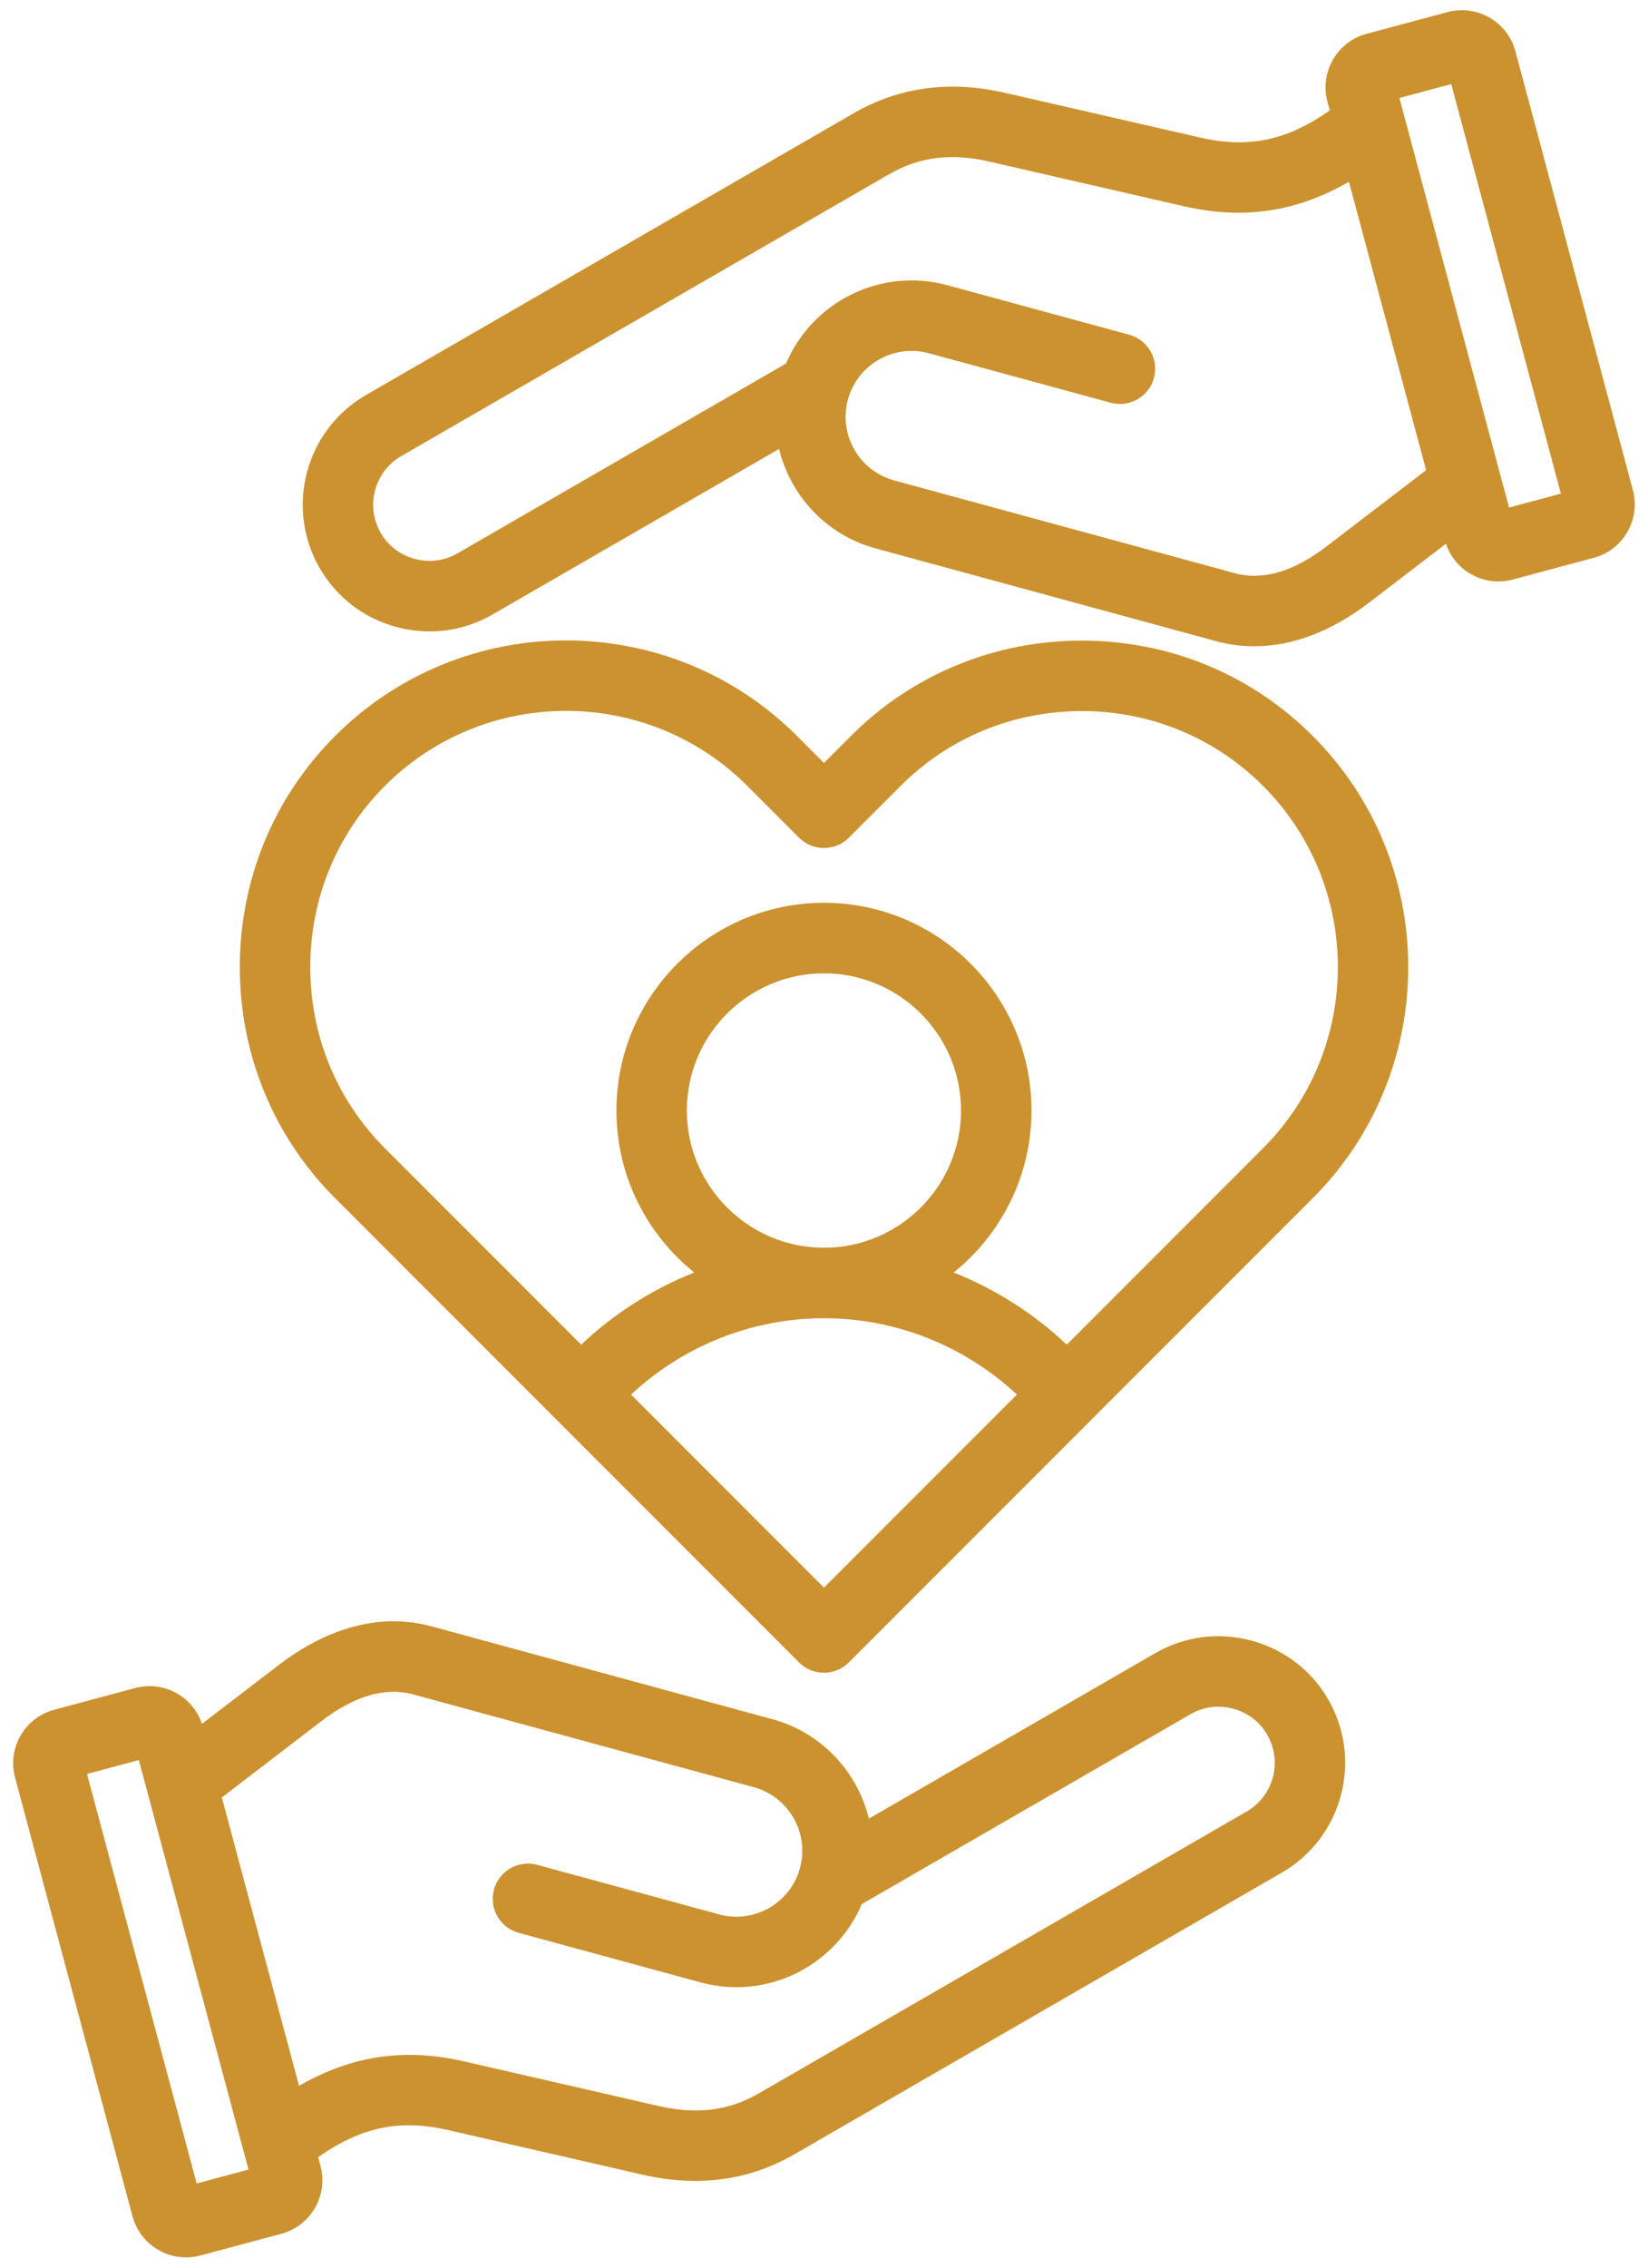 <svg width="48" height="66" viewBox="0 0 48 66" fill="none" xmlns="http://www.w3.org/2000/svg">
<path d="M36.447 47.749C35.494 47.493 34.501 47.623 33.65 48.114L25.307 52.931C24.975 51.572 23.935 50.428 22.492 50.036L12.574 47.336C11.132 46.943 9.59 47.333 8.115 48.463L5.882 50.173C5.757 49.801 5.505 49.49 5.161 49.291C4.788 49.076 4.354 49.019 3.938 49.13L1.579 49.762C1.163 49.874 0.816 50.14 0.6 50.514C0.384 50.887 0.327 51.321 0.439 51.737L3.86 64.506C4.052 65.225 4.706 65.701 5.417 65.701C5.554 65.701 5.695 65.683 5.834 65.646L8.194 65.014C9.053 64.783 9.564 63.898 9.335 63.039L9.266 62.785C10.517 61.903 11.645 61.673 13.048 61.994L18.729 63.297C19.249 63.416 19.756 63.475 20.249 63.475C21.275 63.475 22.24 63.217 23.13 62.704L37.337 54.501C39.098 53.484 39.703 51.225 38.687 49.464C38.196 48.614 37.401 48.005 36.447 47.749ZM5.728 63.55L2.534 51.631L4.044 51.226L7.238 63.145L5.728 63.55ZM36.311 52.724L22.104 60.926C21.226 61.433 20.299 61.551 19.188 61.296L13.506 59.994C11.784 59.599 10.232 59.828 8.71 60.709L6.461 52.315L9.362 50.092C10.324 49.356 11.223 49.095 12.035 49.316L21.953 52.015C22.974 52.293 23.578 53.349 23.3 54.37C23.023 55.391 21.966 55.995 20.945 55.718L15.647 54.276C15.1 54.127 14.537 54.449 14.388 54.996C14.239 55.542 14.562 56.106 15.108 56.255L20.406 57.697C20.754 57.791 21.104 57.837 21.448 57.837C23.02 57.837 24.473 56.893 25.1 55.419L34.675 49.891C35.051 49.674 35.491 49.617 35.915 49.73C36.34 49.844 36.692 50.113 36.91 50.489C37.361 51.271 37.092 52.273 36.311 52.724ZM47.559 14.261L44.138 1.492C43.907 0.633 43.022 0.122 42.163 0.352L39.803 0.984C38.944 1.214 38.433 2.099 38.663 2.958L38.731 3.213C37.481 4.096 36.352 4.325 34.95 4.003L29.268 2.701C27.666 2.333 26.185 2.533 24.867 3.294L10.66 11.497C8.899 12.513 8.294 14.773 9.311 16.534C9.801 17.384 10.597 17.994 11.55 18.249C11.87 18.335 12.194 18.377 12.515 18.377C13.153 18.377 13.782 18.21 14.347 17.884L22.691 13.067C23.023 14.426 24.063 15.57 25.505 15.962L35.423 18.662C35.788 18.761 36.158 18.81 36.532 18.81C37.64 18.81 38.78 18.379 39.882 17.535L42.115 15.825C42.24 16.197 42.492 16.508 42.836 16.706C43.085 16.85 43.361 16.924 43.641 16.923C43.78 16.923 43.921 16.905 44.059 16.868L46.419 16.235C46.834 16.124 47.182 15.857 47.398 15.484C47.613 15.111 47.671 14.676 47.559 14.261ZM38.635 15.905C37.674 16.642 36.775 16.903 35.963 16.682L26.044 13.983C25.023 13.705 24.419 12.649 24.697 11.628C24.975 10.607 26.031 10.003 27.052 10.28L32.35 11.722C32.897 11.87 33.461 11.548 33.61 11.002C33.759 10.455 33.436 9.892 32.889 9.743L27.591 8.301C25.655 7.774 23.657 8.782 22.895 10.58L13.322 16.107C12.947 16.324 12.507 16.381 12.082 16.267C11.658 16.154 11.305 15.884 11.088 15.509C10.637 14.727 10.906 13.725 11.687 13.274L25.894 5.072C26.772 4.565 27.7 4.447 28.811 4.702L34.492 6.005C36.214 6.399 37.766 6.171 39.289 5.29L41.538 13.684L38.635 15.905ZM43.953 14.772L40.759 2.852L42.269 2.448L45.463 14.367L43.953 14.772ZM31.511 18.645C31.509 18.645 31.507 18.645 31.505 18.645C28.958 18.646 26.571 19.633 24.784 21.42L23.999 22.206L23.214 21.421C19.505 17.712 13.47 17.712 9.761 21.421C7.971 23.211 6.985 25.6 6.985 28.147C6.985 30.694 7.971 33.083 9.761 34.873L23.273 48.385C23.465 48.578 23.726 48.685 23.998 48.685C24.27 48.685 24.531 48.577 24.723 48.385L38.235 34.873C41.944 31.164 41.944 25.129 38.235 21.42C36.446 19.63 34.058 18.645 31.511 18.645ZM23.999 46.209L18.379 40.589C19.904 39.168 21.905 38.367 23.999 38.367C26.092 38.367 28.093 39.168 29.619 40.589L23.999 46.209ZM20.005 32.322C20.005 30.12 21.796 28.329 23.998 28.329C26.2 28.329 27.991 30.12 27.991 32.322C27.991 34.523 26.2 36.315 23.998 36.315C21.797 36.315 20.005 34.523 20.005 32.322ZM36.785 33.422L31.071 39.137C30.107 38.227 28.988 37.517 27.776 37.036C29.157 35.927 30.044 34.226 30.044 32.322C30.044 28.988 27.332 26.276 23.999 26.276C20.666 26.276 17.954 28.988 17.954 32.322C17.954 34.227 18.84 35.927 20.221 37.036C19.009 37.517 17.89 38.227 16.927 39.137L11.212 33.422C9.81 32.02 9.037 30.147 9.037 28.147C9.037 26.148 9.81 24.274 11.212 22.871C12.667 21.416 14.578 20.69 16.488 20.69C18.398 20.69 20.309 21.417 21.764 22.871L23.273 24.381C23.466 24.574 23.727 24.681 23.999 24.681C24.271 24.681 24.532 24.573 24.724 24.381L26.234 22.871C27.635 21.47 29.507 20.697 31.506 20.696C31.507 20.696 31.509 20.696 31.511 20.696C33.509 20.696 35.383 21.468 36.785 22.871C39.694 25.78 39.694 30.514 36.785 33.422Z" fill="#CC922F"/>
</svg>
